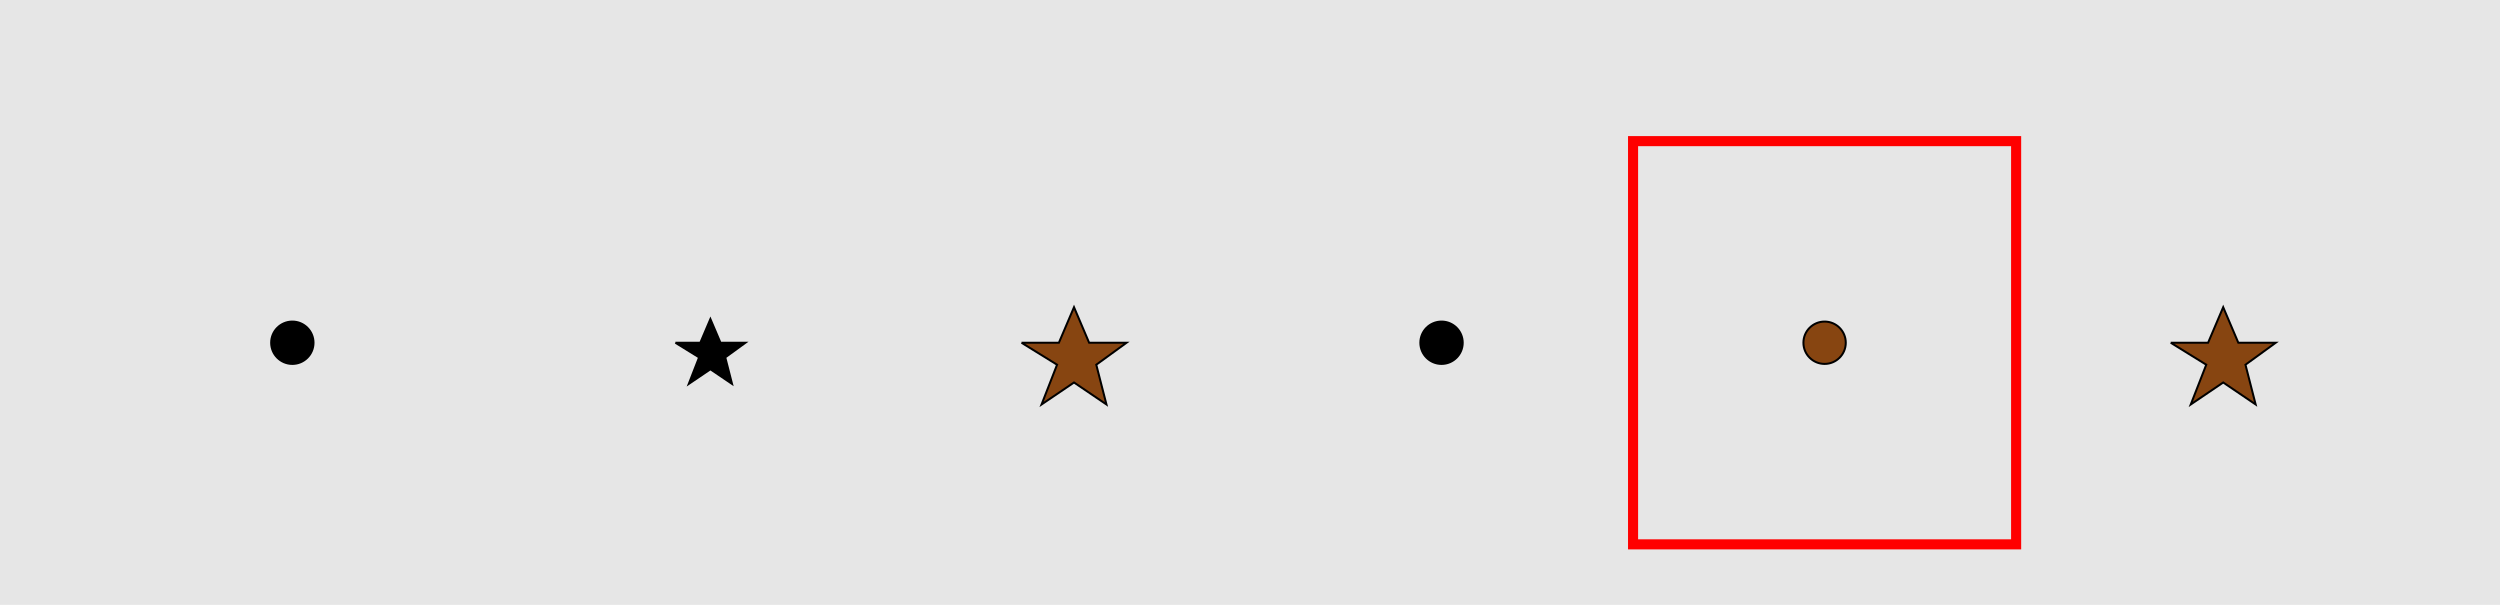 <?xml version="1.0" encoding="UTF-8"?>
<svg xmlns="http://www.w3.org/2000/svg" xmlns:xlink="http://www.w3.org/1999/xlink" width="1240pt" height="300pt" viewBox="0 0 1240 300" version="1.1">
<g id="surface2431">
<rect x="0" y="0" width="1240" height="300" style="fill:rgb(90%,90%,90%);fill-opacity:1;stroke:none;"/>
<path style="fill:none;stroke-width:5;stroke-linecap:butt;stroke-linejoin:miter;stroke:rgb(100%,0%,0%);stroke-opacity:1;stroke-miterlimit:10;" d="M 810 270 L 1000 270 L 1000 70 L 810 70 Z M 810 270 "/>
<path style="fill-rule:nonzero;fill:rgb(0%,0%,0%);fill-opacity:1;stroke-width:1;stroke-linecap:butt;stroke-linejoin:miter;stroke:rgb(0%,0%,0%);stroke-opacity:1;stroke-miterlimit:10;" d="M 155.5 170 C 155.5 175.801 150.801 180.5 145 180.5 C 139.199 180.5 134.5 175.801 134.5 170 C 134.5 164.199 139.199 159.5 145 159.5 C 150.801 159.5 155.5 164.199 155.5 170 "/>
<path style="fill-rule:nonzero;fill:rgb(0%,0%,0%);fill-opacity:1;stroke-width:1;stroke-linecap:butt;stroke-linejoin:miter;stroke:rgb(0%,0%,0%);stroke-opacity:1;stroke-miterlimit:10;" d="M 335 170 L 347.359 170 L 352.359 158.246 L 357.359 170 L 369.723 170 L 359.723 177.266 L 363.09 190.41 L 352.359 183.145 L 341.633 190.41 L 346.754 177.266 L 335 170 "/>
<path style="fill-rule:nonzero;fill:rgb(53%,27%,7%);fill-opacity:1;stroke-width:1;stroke-linecap:butt;stroke-linejoin:miter;stroke:rgb(0%,0%,0%);stroke-opacity:1;stroke-miterlimit:10;" d="M 506.668 170 L 525.207 170 L 532.707 152.367 L 540.207 170 L 558.75 170 L 543.75 180.898 L 548.801 200.613 L 532.707 189.715 L 516.613 200.613 L 524.301 180.898 L 506.668 170 "/>
<path style="fill-rule:nonzero;fill:rgb(0%,0%,0%);fill-opacity:1;stroke-width:1;stroke-linecap:butt;stroke-linejoin:miter;stroke:rgb(0%,0%,0%);stroke-opacity:1;stroke-miterlimit:10;" d="M 725.5 170 C 725.5 175.801 720.801 180.5 715 180.5 C 709.199 180.5 704.5 175.801 704.5 170 C 704.5 164.199 709.199 159.5 715 159.5 C 720.801 159.5 725.5 164.199 725.5 170 "/>
<path style="fill-rule:nonzero;fill:rgb(53%,27%,7%);fill-opacity:1;stroke-width:1;stroke-linecap:butt;stroke-linejoin:miter;stroke:rgb(0%,0%,0%);stroke-opacity:1;stroke-miterlimit:10;" d="M 915.5 170 C 915.5 175.801 910.801 180.5 905 180.5 C 899.199 180.5 894.5 175.801 894.5 170 C 894.5 164.199 899.199 159.5 905 159.5 C 910.801 159.5 915.5 164.199 915.5 170 "/>
<path style="fill-rule:nonzero;fill:rgb(53%,27%,7%);fill-opacity:1;stroke-width:1;stroke-linecap:butt;stroke-linejoin:miter;stroke:rgb(0%,0%,0%);stroke-opacity:1;stroke-miterlimit:10;" d="M 1076.668 170 L 1095.207 170 L 1102.707 152.367 L 1110.207 170 L 1128.75 170 L 1113.75 180.898 L 1118.801 200.613 L 1102.707 189.715 L 1086.613 200.613 L 1094.301 180.898 L 1076.668 170 "/>
</g>
</svg>
